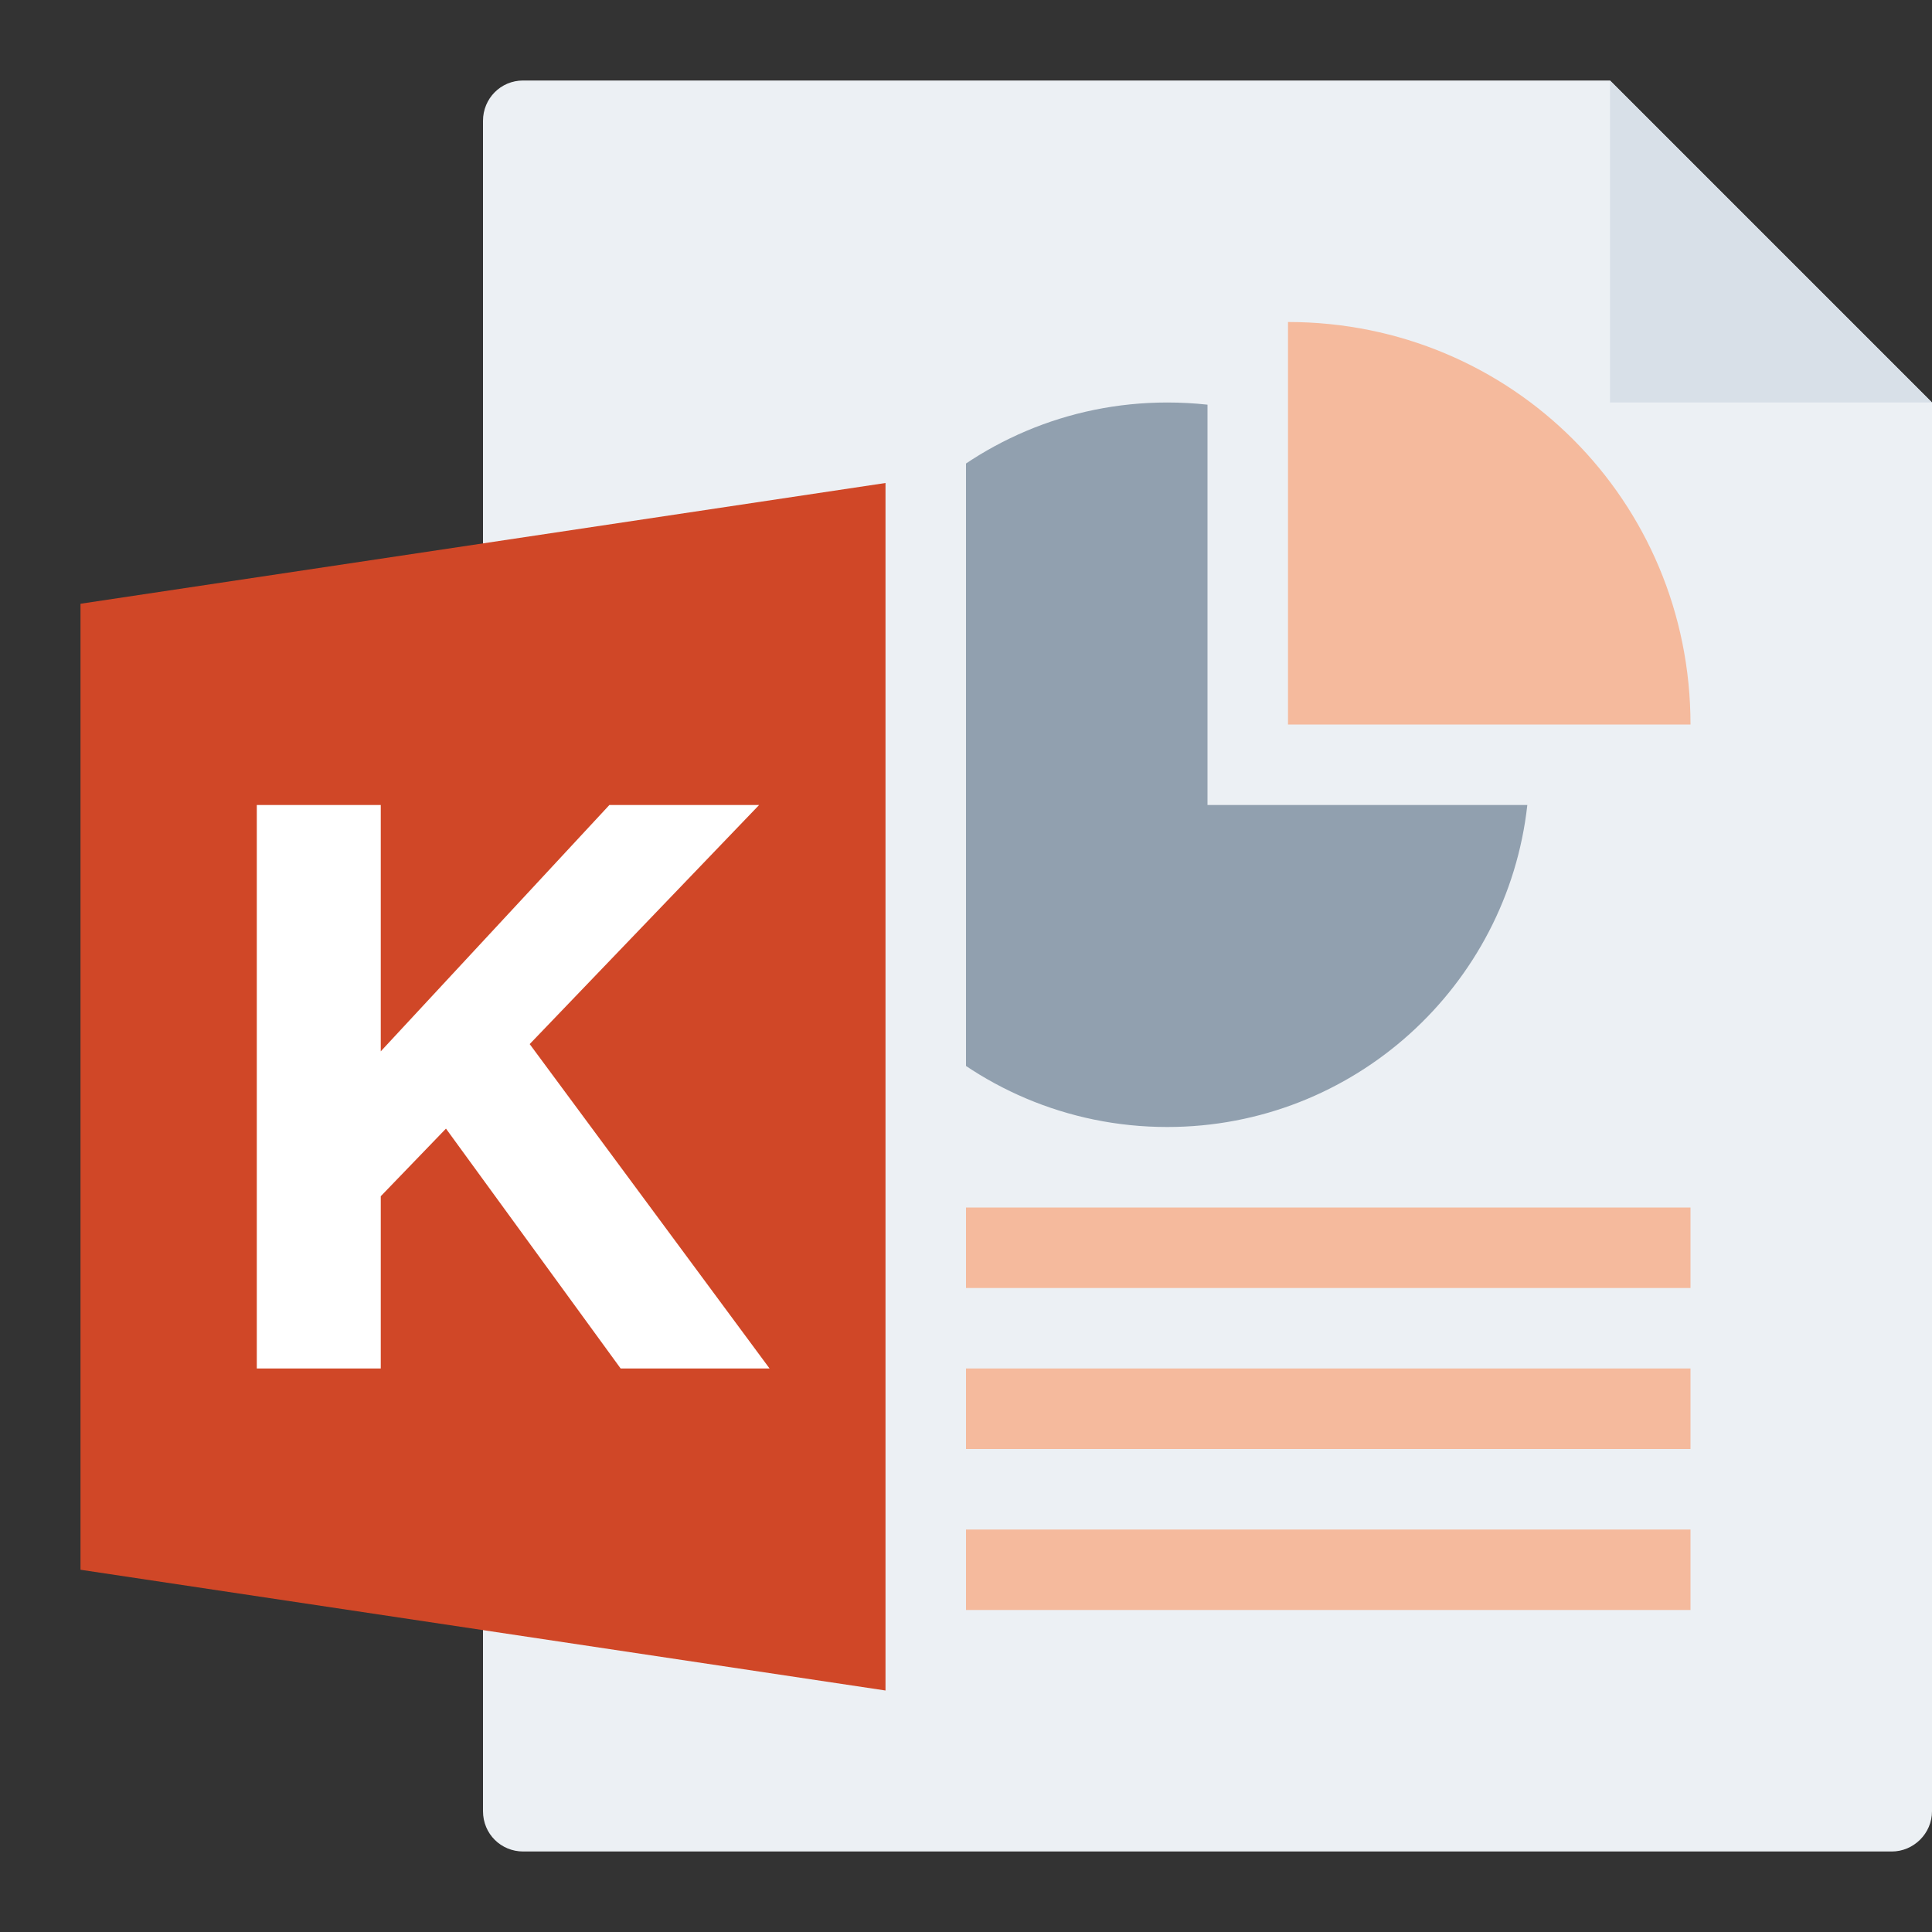 <svg width="24" height="24" viewBox="0 0 24 24" fill="none" xmlns="http://www.w3.org/2000/svg">
<rect x="0" y="0" width="24" height="24" fill="#333333" stroke="none"/>
<g id="m/mime_pres_key/mime_pres_key_24x24">
<g id="24/baseshape">
<g id="24/baseshape_2">
<path id="OutsideBorder" fill-rule="evenodd" clip-rule="evenodd" d="M24 22.5C24 22.776 23.772 23 23.5 23H6.5C6.224 23 6 22.782 6 22.499V1.501C6 1.224 6.22 1 6.498 1H20L24 5V22.5Z" fill="#ECF0F4"/>
</g>
<g id="Group">
<path id="Combined Shape" fill-rule="evenodd" clip-rule="evenodd" d="M21 9C21 6.222 18.778 4 16 4V9H21ZM21 15H9V16H21V15ZM21 17H9V18H21V17ZM9 19H21V20H9V19Z" fill="#F5BA9D"/>
<path id="Combined Shape_2" d="M15 5.027V10H18.973C18.724 12.25 16.816 14 14.5 14C12.015 14 10 11.985 10 9.5C10 7.015 12.015 5 14.5 5C14.669 5 14.836 5.009 15 5.027Z" fill="#91A0AF"/>
</g>
</g>
<g id="24/corner">
<path id="InsideWhite" fill-rule="evenodd" clip-rule="evenodd" d="M20 1L24 5H20V1Z" fill="#D8E0E8"/>
</g>
<g id="24/chard/color/yellow">
<path id="Shape" d="M7 6V21L12 22V5L7 6Z" fill="#ECF0F4"/>
<path id="Chard" d="M11 6V21L1 19.5V7.5L11 6Z" fill="#D04727"/>
</g>
<g id="24/chard/letter/z">
<path id="K" fill-rule="evenodd" clip-rule="evenodd" d="M3.19 17V10H4.73V13.06L7.57 10H9.43L6.58 12.97L9.56 17H7.71L5.54 14.02L4.73 14.86V17H3.19Z" fill="white"/>
</g>
</g>
</svg>
